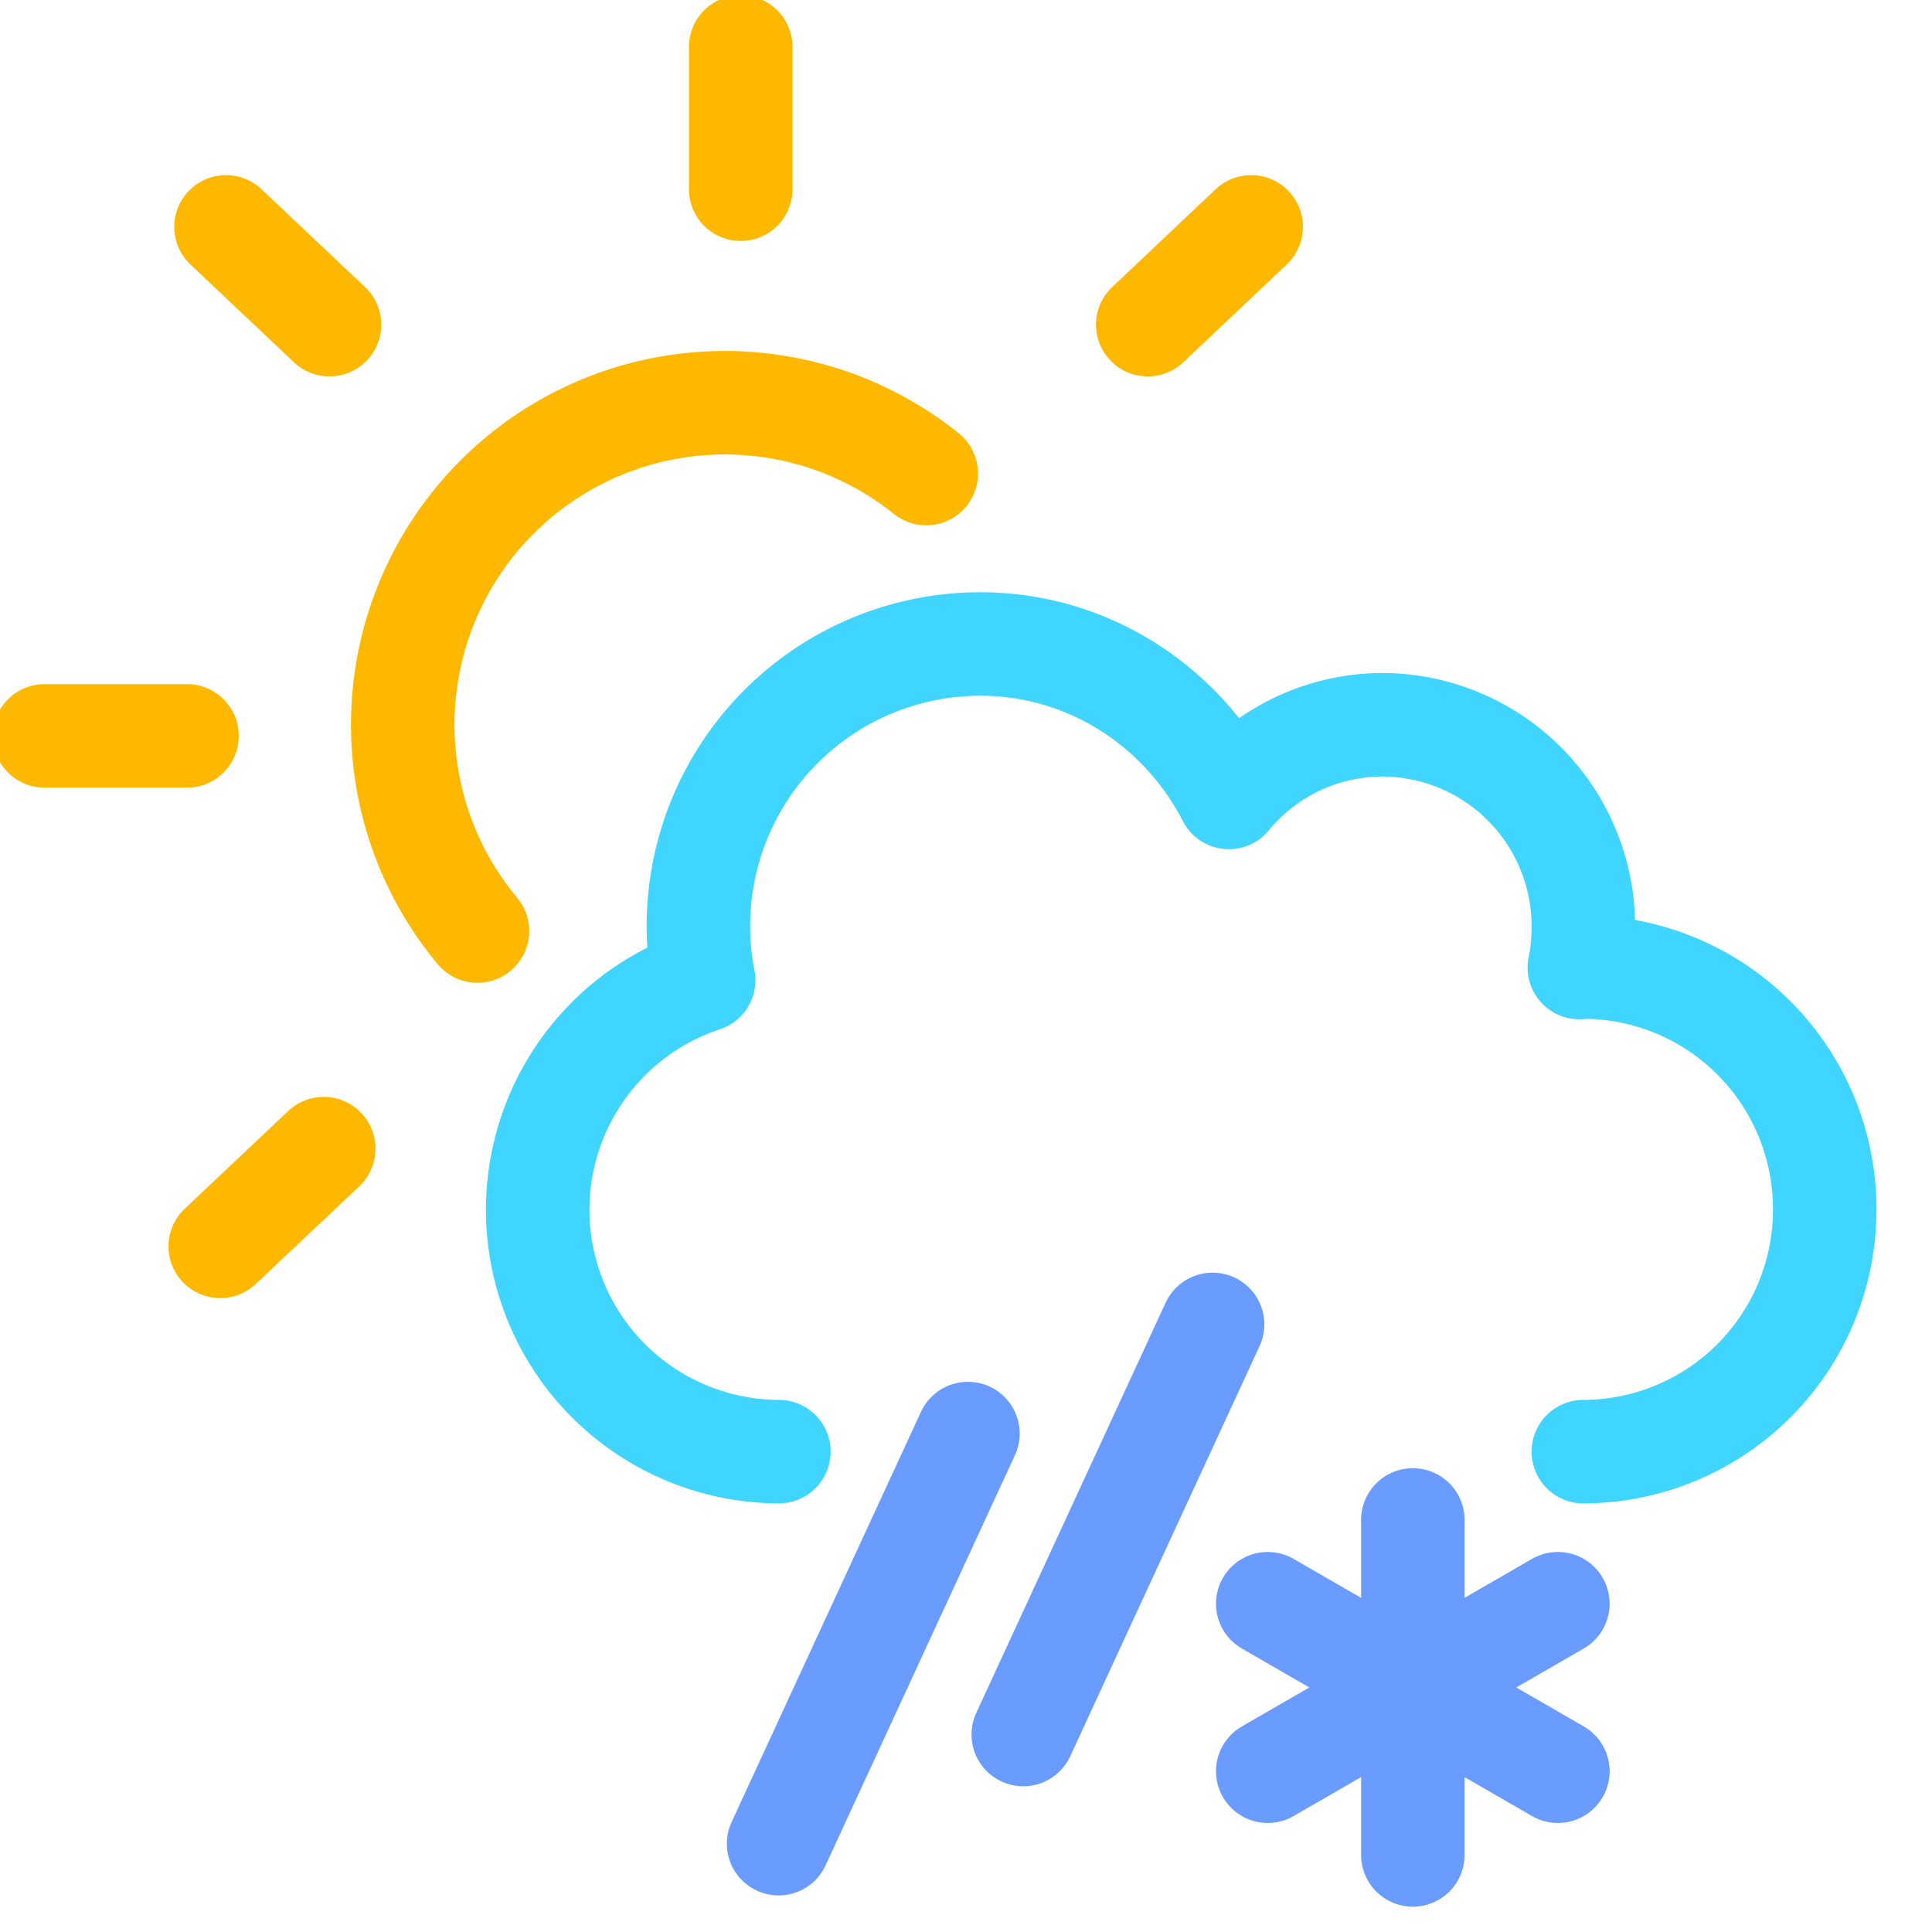 <svg width="28" height="28" fill="none" xmlns="http://www.w3.org/2000/svg"><g clip-path="url(#a)" stroke-width="1.5" stroke-linecap="round"><path d="M20.476 26.883v-4.855M22.578 25.67l-4.205-2.428M18.373 25.67l4.205-2.428" stroke="#6A9CFF"/><path d="M11.288 21.038a3.505 3.505 0 0 1-1.09-6.833 4.087 4.087 0 0 1 4.004-4.872c1.578 0 2.93.907 3.608 2.224a2.888 2.888 0 0 1 2.222-1.053 2.92 2.92 0 0 1 2.915 2.926c0 .205-.018.402-.058.592.018 0 .036-.007.058-.007a3.505 3.505 0 0 1 3.498 3.511 3.505 3.505 0 0 1-3.498 3.512" stroke="#3FD5FE" stroke-linejoin="round"/><path d="m14.83 25.138 2.744-5.944M11.284 26.72l2.744-5.944" stroke="#6A9CFF"/><path d="M6.92 13.493a4.667 4.667 0 0 1 6.504-6.63M16.634 4.705l1.499-1.417M3.192 18.063l1.5-1.416M4.775 4.705l-1.5-1.417M10.735 2.742V.68M.646 10.665H2.71" stroke="#FEB800"/></g><defs><clipPath id="a"><path fill="#fff" d="M0 0h28v28H0z"/></clipPath></defs></svg>